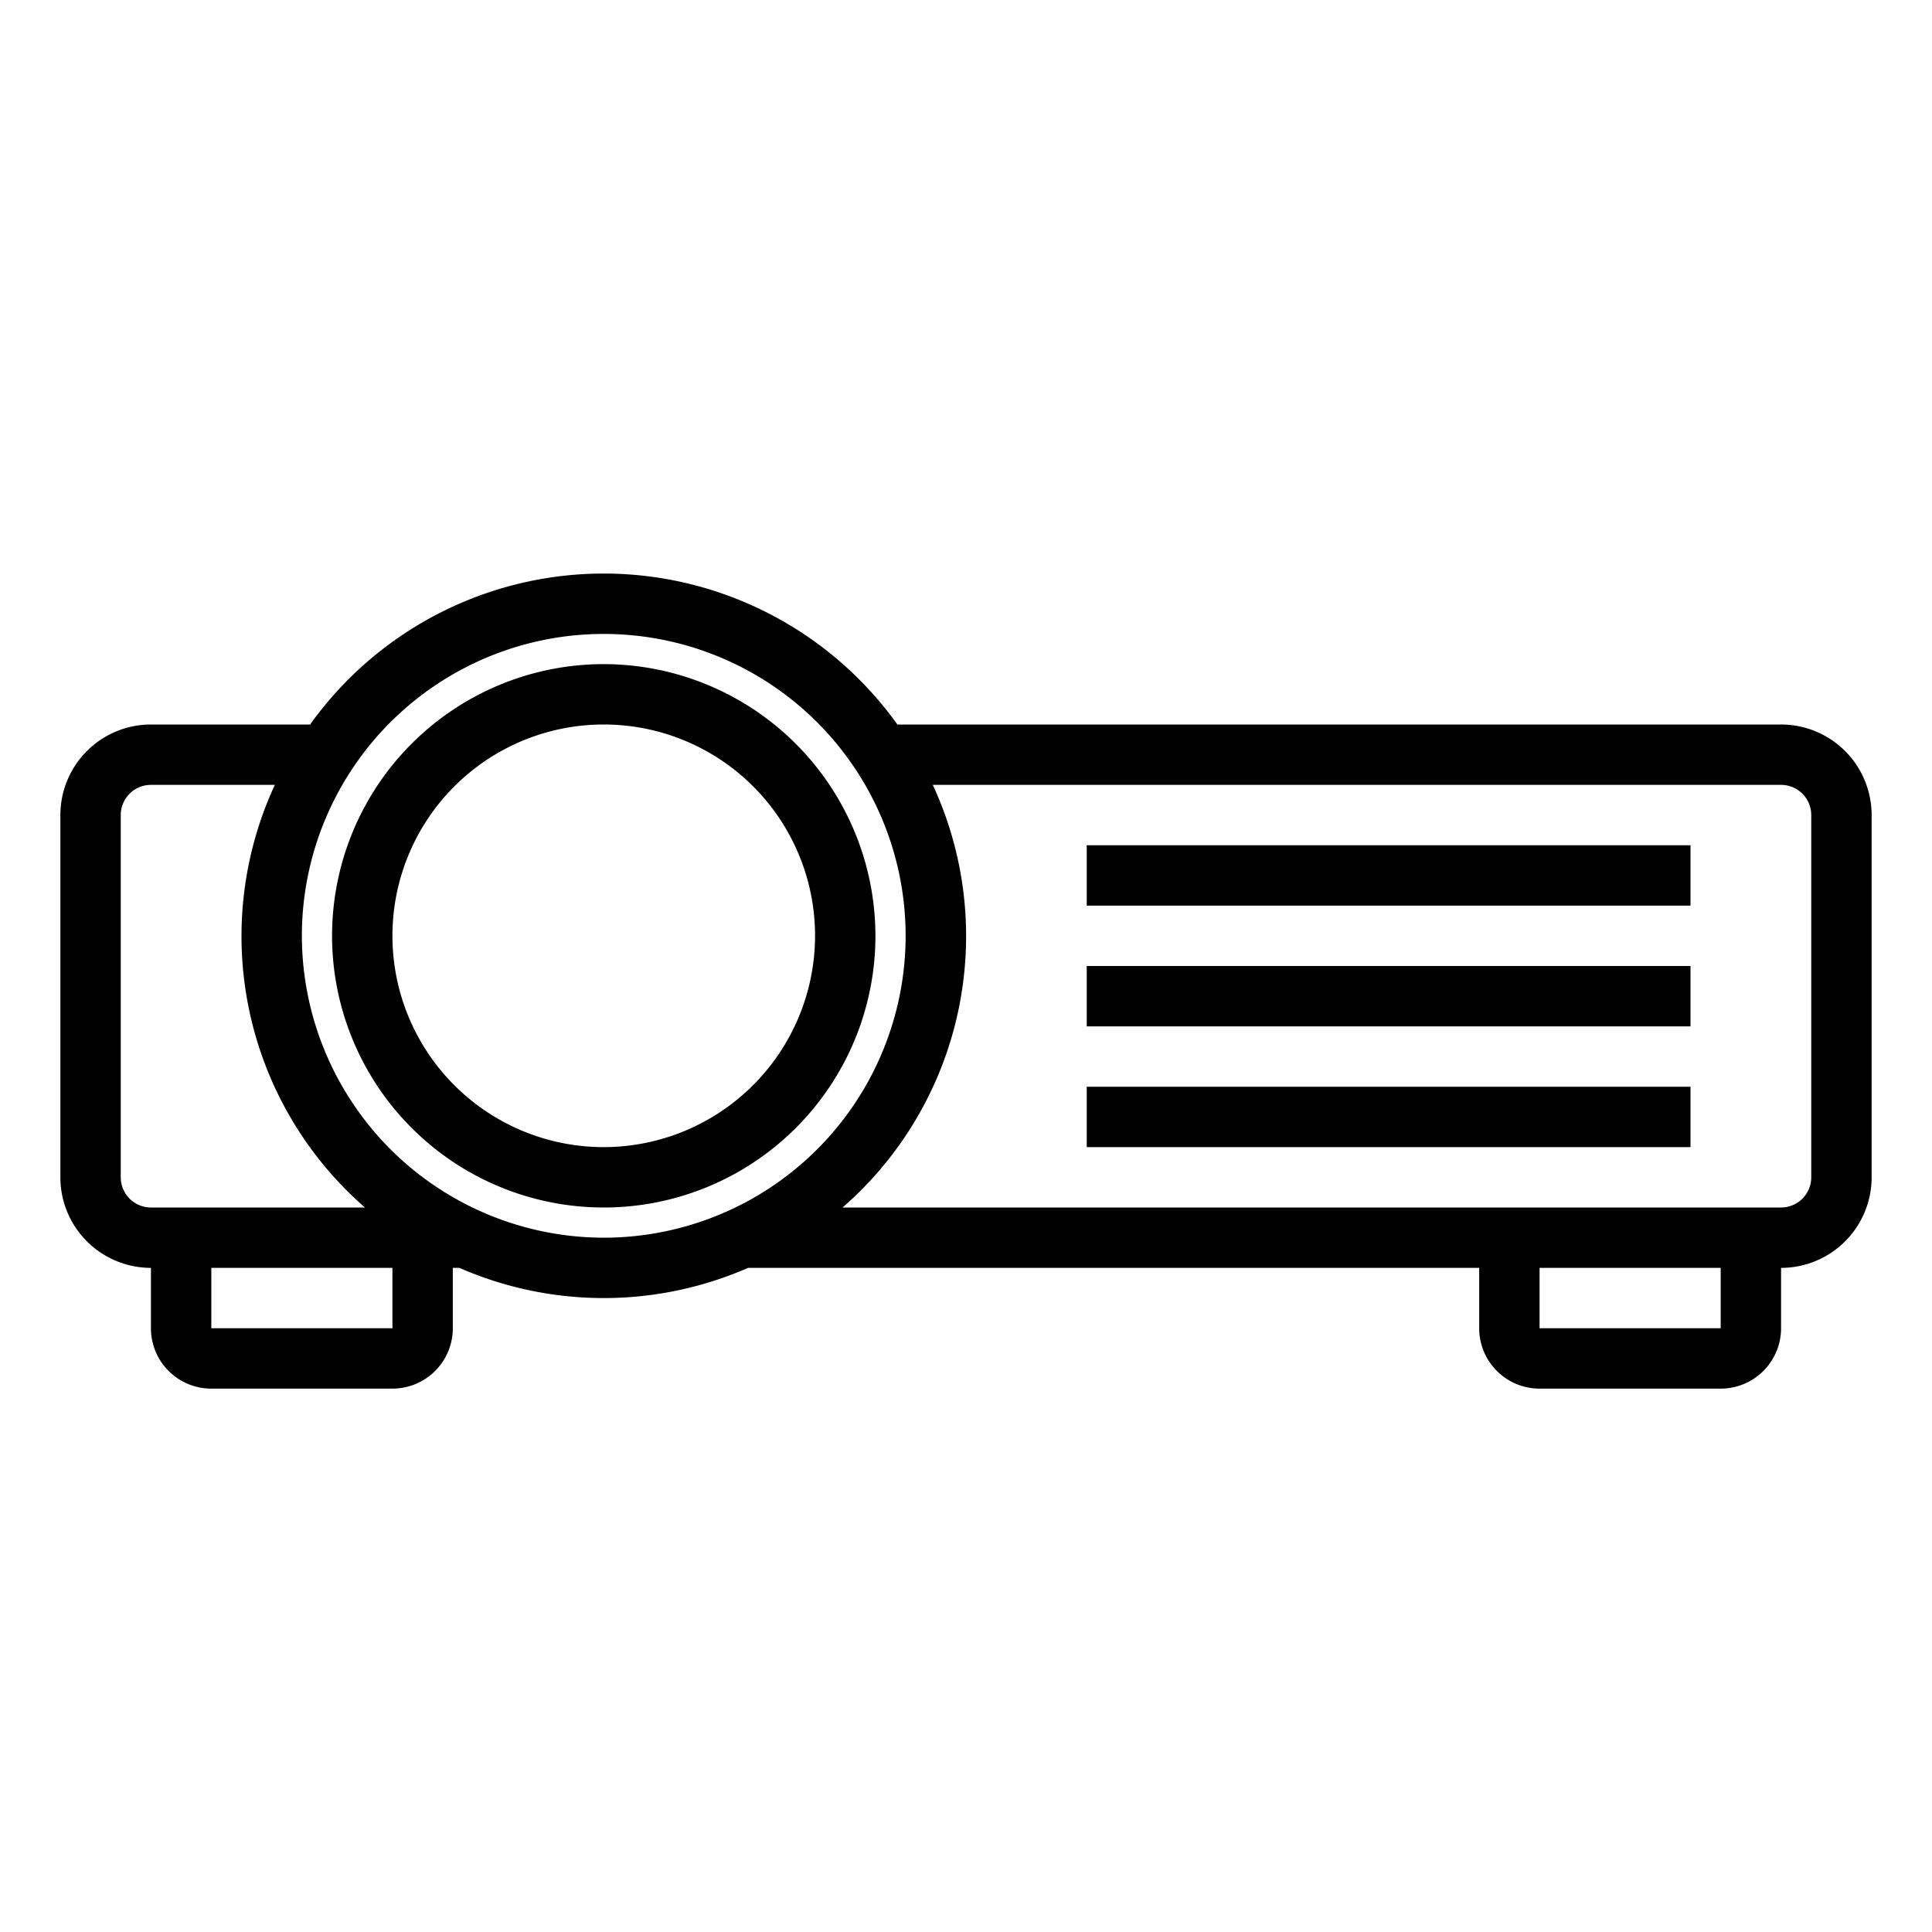 <svg xmlns="http://www.w3.org/2000/svg" data-name="Layer 38" viewBox="0 0 64 64" x="0px" y="0px"><title>Projector</title><g><path d="M59,24H29.727a11.961,11.961,0,0,0-19.454,0H5a3,3,0,0,0-3,3V39a3,3,0,0,0,3,3v2a2,2,0,0,0,2,2h6a2,2,0,0,0,2-2V42h.219a11.929,11.929,0,0,0,9.562,0H49v2a2,2,0,0,0,2,2h6a2,2,0,0,0,2-2V42a3,3,0,0,0,3-3V27A3,3,0,0,0,59,24ZM4,39V27a1,1,0,0,1,1-1H9.105a11.922,11.922,0,0,0,2.984,14H5A1,1,0,0,1,4,39Zm9,5H7V42h6ZM10,31A10,10,0,1,1,20,41,10.011,10.011,0,0,1,10,31ZM57,44H51V42h6Zm3-5a1,1,0,0,1-1,1H27.911A11.922,11.922,0,0,0,30.9,26H59a1,1,0,0,1,1,1Z"></path><path d="M20,22a9,9,0,1,0,9,9A9.011,9.011,0,0,0,20,22Zm0,16a7,7,0,1,1,7-7A7.008,7.008,0,0,1,20,38Z"></path><rect x="36" y="28" width="20" height="2"></rect><rect x="36" y="32" width="20" height="2"></rect><rect x="36" y="36" width="20" height="2"></rect></g></svg>
